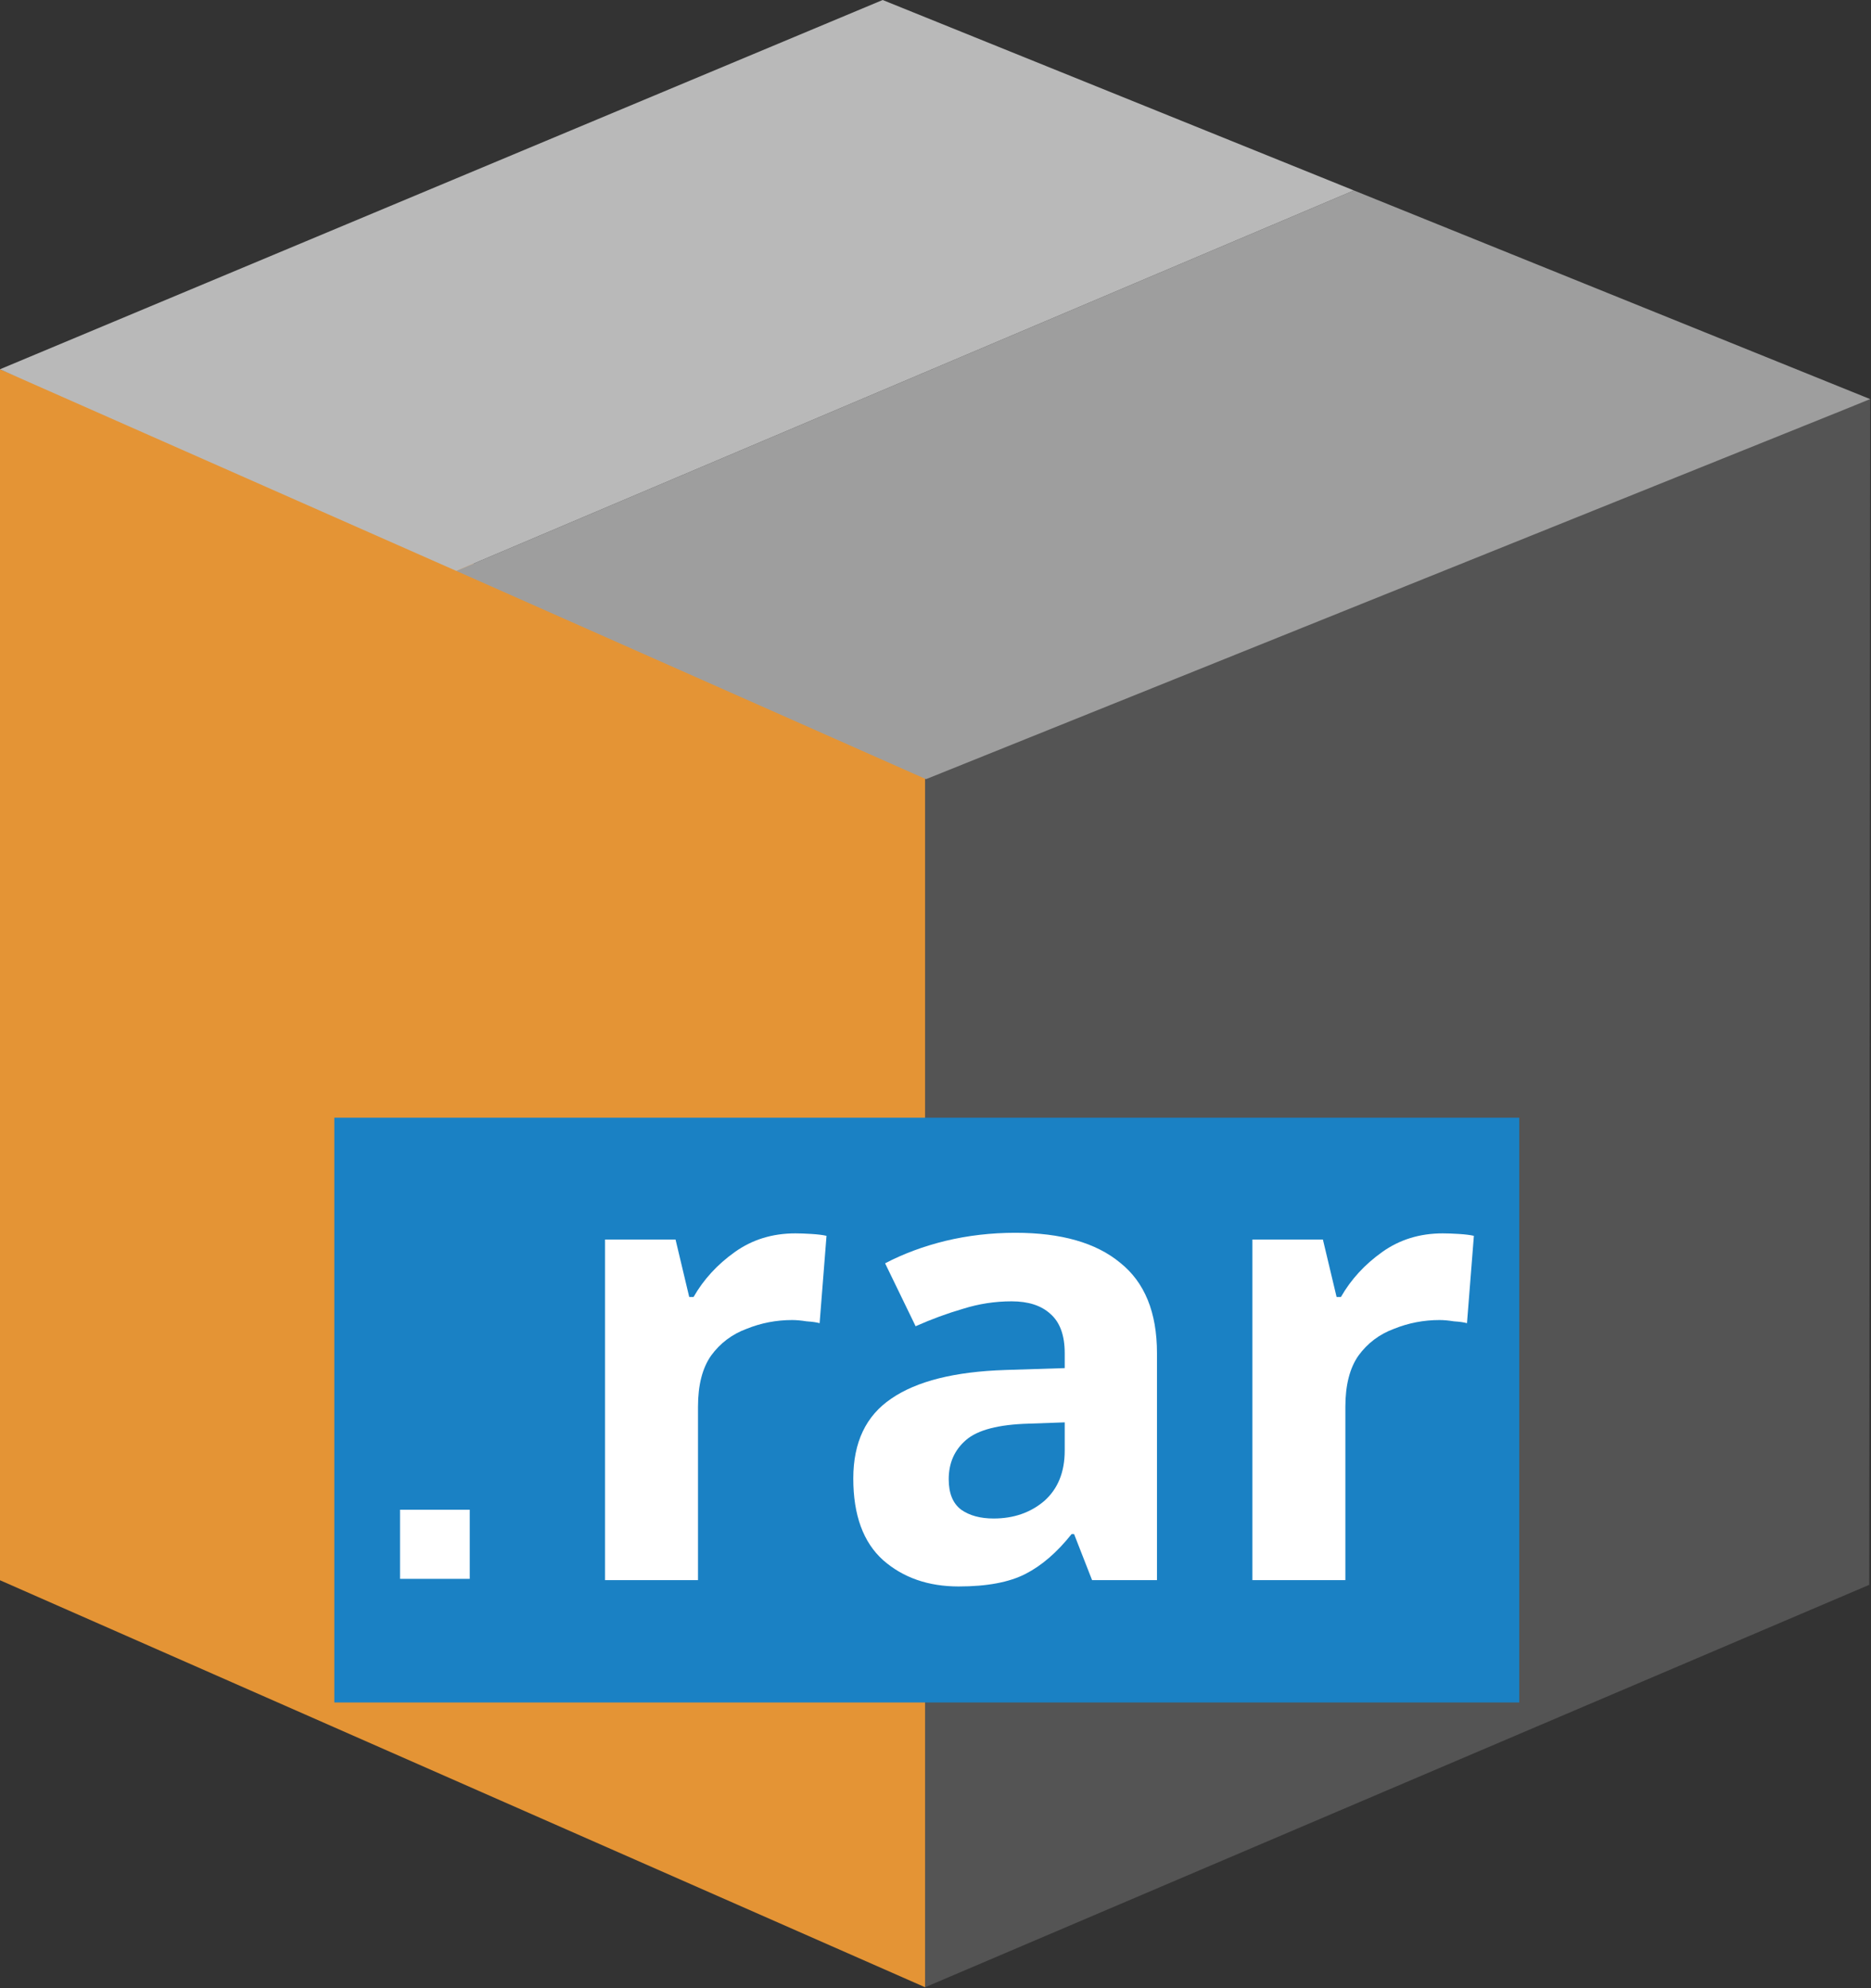 <?xml version="1.0" encoding="UTF-8" standalone="no"?>
<svg
   xmlns:dc="http://purl.org/dc/elements/1.1/"
   xmlns:cc="http://creativecommons.org/ns#"
   xmlns:rdf="http://www.w3.org/1999/02/22-rdf-syntax-ns#"
   xmlns:svg="http://www.w3.org/2000/svg"
   xmlns="http://www.w3.org/2000/svg"
   id="Слой_1"
   data-name="Слой 1"
   viewBox="0 0 16 17"
   version="1.1"
   width="16"
   height="17">
  <rect x="0" y="0" width="16" height="17" fill="#333333" stroke="none"/>
  <defs
     id="defs27736">
    <style
       id="style27734">.cls-1{fill:#545454;}.cls-2{fill:#e49435;}.cls-3{fill:#9e9e9e;}.cls-4{fill:#b9b9b9;}</style>
  </defs>
  <title
     id="title27738">zip</title>
  <polygon
     class="cls-1"
     points="23.989,20.14 12.883,25 12.883,10.331 24,5.82 "
     id="polygon27740"
     transform="matrix(0.727,0,0,0.708,-1.455,-0.708)"
     style="stroke-width:1.393" />
  <polygon
     class="cls-2"
     points="2,20.084 12.883,25 12.883,10.05 2,5.46 "
     id="polygon27742"
     transform="matrix(0.727,0,0,0.708,-1.455,-0.708)"
     style="stroke-width:1.393" />
  <polygon
     class="cls-3"
     points="24,5.82 17.927,3.3 7.369,7.895 12.894,10.41 23.761,5.92 "
     id="polygon27744"
     transform="matrix(0.727,0,0,0.708,-1.455,-0.708)"
     style="stroke-width:1.393" />
  <polygon
     class="cls-4"
     points="7.369,7.895 17.927,3.3 12.384,1 2,5.46 "
     id="polygon27746"
     transform="matrix(0.727,0,0,0.708,-1.455,-0.708)"
     style="stroke-width:1.393" />
  <g
     id="g5473"
     transform="translate(-3.141,0.5)">
    <g
       id="g5499"
       transform="translate(-3.4066893e-7,1)">
      <g
         id="g5507"
         transform="translate(6,1)">
        <rect
           class="cls-2"
           x="0"
           y="7.057"
           width="10.133"
           height="5"
           id="rect27311"
           style="fill:#1a81c4;stroke-width:0.544" />
        <path
           class="cls-3"
           d="M 1.158,11 H 0.562 V 10.409 H 1.158 Z"
           id="path27313"
           style="fill:#ffffff;stroke-width:0.556" />
        <g
           aria-label="rar"
           id="text4813"
           style="font-style:normal;font-variant:normal;font-weight:bold;font-stretch:normal;font-size:5.333px;line-height:1.25;font-family:'Noto Sans';-inkscape-font-specification:'Noto Sans, Bold';font-variant-ligatures:normal;font-variant-caps:normal;font-variant-numeric:normal;font-variant-east-asian:normal;letter-spacing:0px;word-spacing:0px;fill:#ffffff;fill-opacity:1;stroke:none">
          <path
             d="m 3.942,8.046 q 0.059,0 0.139,0.005 0.08,0.005 0.128,0.016 l -0.059,0.747 q -0.037,-0.011 -0.112,-0.016 -0.069,-0.011 -0.123,-0.011 -0.203,0 -0.389,0.075 -0.187,0.069 -0.304,0.229 -0.112,0.16 -0.112,0.437 V 11.011 H 2.315 V 8.099 H 2.918 L 3.035,8.59 H 3.072 Q 3.2,8.366 3.424,8.206 3.648,8.046 3.942,8.046 Z"
             id="path2138" />
          <path
             d="m 5.824,8.041 q 0.587,0 0.896,0.256 0.315,0.251 0.315,0.773 V 11.011 H 6.48 L 6.326,10.617 h -0.021 q -0.187,0.235 -0.395,0.341 -0.208,0.107 -0.571,0.107 -0.389,0 -0.645,-0.224 -0.256,-0.229 -0.256,-0.699 0,-0.464 0.325,-0.683 0.325,-0.224 0.976,-0.245 l 0.507,-0.016 V 9.07 q 0,-0.229 -0.123,-0.336 -0.117,-0.107 -0.331,-0.107 -0.213,0 -0.416,0.064 -0.203,0.059 -0.405,0.149 L 4.71,8.302 q 0.235,-0.123 0.517,-0.192 0.288,-0.069 0.597,-0.069 z m 0.112,1.632 q -0.384,0.011 -0.533,0.139 -0.149,0.128 -0.149,0.336 0,0.181 0.107,0.261 0.107,0.075 0.277,0.075 0.256,0 0.432,-0.149 0.176,-0.155 0.176,-0.432 V 9.662 Z"
             id="path2140" />
          <path
             d="m 9.478,8.046 q 0.059,0 0.139,0.005 0.08,0.005 0.128,0.016 l -0.059,0.747 q -0.037,-0.011 -0.112,-0.016 -0.069,-0.011 -0.123,-0.011 -0.203,0 -0.389,0.075 Q 8.875,8.931 8.758,9.091 8.646,9.251 8.646,9.529 V 11.011 H 7.851 V 8.099 h 0.603 l 0.117,0.491 h 0.037 Q 8.736,8.366 8.96,8.206 9.184,8.046 9.478,8.046 Z"
             id="path2142" />
        </g>
      </g>
    </g>
  </g>
</svg>
